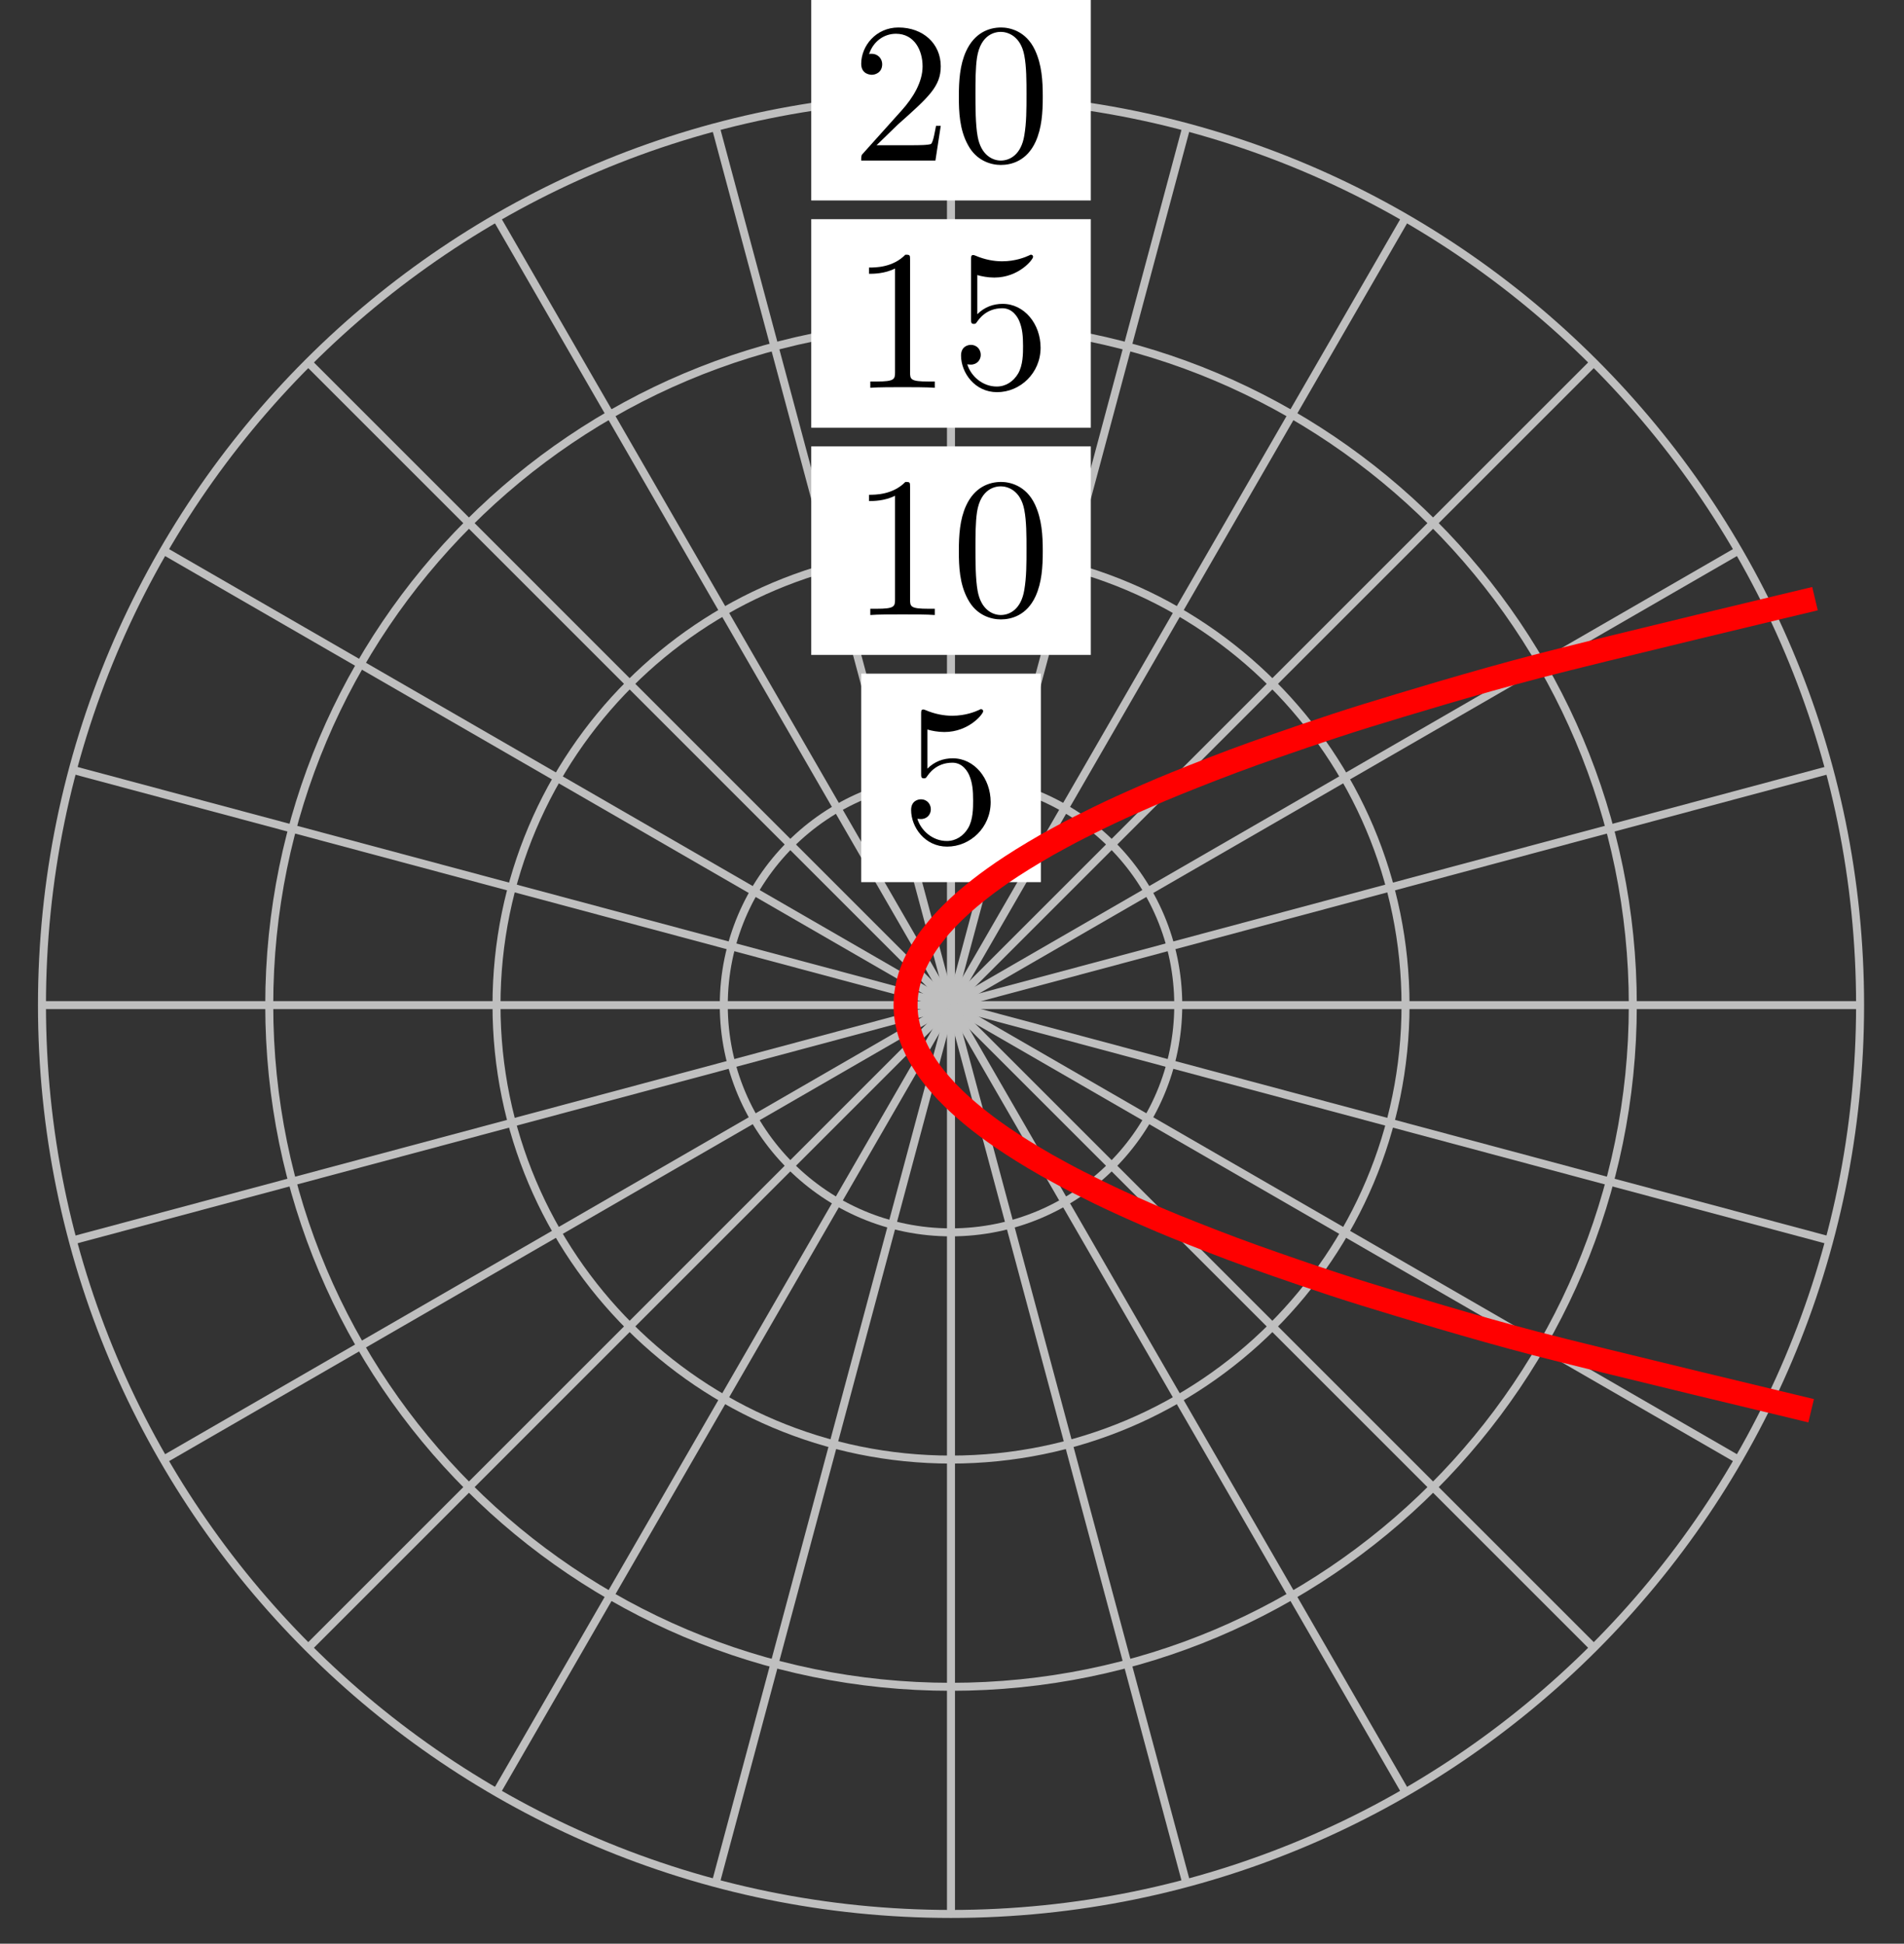 <?xml version="1.0" encoding="UTF-8"?>
<svg xmlns="http://www.w3.org/2000/svg" xmlns:xlink="http://www.w3.org/1999/xlink" width="95pt" height="97pt" viewBox="0 0 95 97" version="1.1">
<rect x="0" y="0" width="95" height="97" fill="#333333" stroke="none"/>
<defs>
<g>
<symbol overflow="visible" id="glyph0-0">
<path style="stroke:none;" d=""/>
</symbol>
<symbol overflow="visible" id="glyph0-1">
<path style="stroke:none;" d="M 4.469 -2 C 4.469 -3.188 3.656 -4.188 2.578 -4.188 C 2.109 -4.188 1.672 -4.031 1.312 -3.672 L 1.312 -5.625 C 1.516 -5.562 1.844 -5.5 2.156 -5.5 C 3.391 -5.5 4.094 -6.406 4.094 -6.531 C 4.094 -6.594 4.062 -6.641 3.984 -6.641 C 3.984 -6.641 3.953 -6.641 3.906 -6.609 C 3.703 -6.516 3.219 -6.312 2.547 -6.312 C 2.156 -6.312 1.688 -6.391 1.219 -6.594 C 1.141 -6.625 1.125 -6.625 1.109 -6.625 C 1 -6.625 1 -6.547 1 -6.391 L 1 -3.438 C 1 -3.266 1 -3.188 1.141 -3.188 C 1.219 -3.188 1.234 -3.203 1.281 -3.266 C 1.391 -3.422 1.75 -3.969 2.562 -3.969 C 3.078 -3.969 3.328 -3.516 3.406 -3.328 C 3.562 -2.953 3.594 -2.578 3.594 -2.078 C 3.594 -1.719 3.594 -1.125 3.344 -0.703 C 3.109 -0.312 2.734 -0.062 2.281 -0.062 C 1.562 -0.062 0.984 -0.594 0.812 -1.172 C 0.844 -1.172 0.875 -1.156 0.984 -1.156 C 1.312 -1.156 1.484 -1.406 1.484 -1.641 C 1.484 -1.891 1.312 -2.141 0.984 -2.141 C 0.844 -2.141 0.5 -2.062 0.5 -1.609 C 0.5 -0.75 1.188 0.219 2.297 0.219 C 3.453 0.219 4.469 -0.734 4.469 -2 Z M 4.469 -2 "/>
</symbol>
<symbol overflow="visible" id="glyph0-2">
<path style="stroke:none;" d="M 2.938 -6.375 C 2.938 -6.625 2.938 -6.641 2.703 -6.641 C 2.078 -6 1.203 -6 0.891 -6 L 0.891 -5.688 C 1.094 -5.688 1.672 -5.688 2.188 -5.953 L 2.188 -0.781 C 2.188 -0.422 2.156 -0.312 1.266 -0.312 L 0.953 -0.312 L 0.953 0 C 1.297 -0.031 2.156 -0.031 2.562 -0.031 C 2.953 -0.031 3.828 -0.031 4.172 0 L 4.172 -0.312 L 3.859 -0.312 C 2.953 -0.312 2.938 -0.422 2.938 -0.781 Z M 2.938 -6.375 "/>
</symbol>
<symbol overflow="visible" id="glyph0-3">
<path style="stroke:none;" d="M 4.578 -3.188 C 4.578 -3.984 4.531 -4.781 4.188 -5.516 C 3.734 -6.484 2.906 -6.641 2.5 -6.641 C 1.891 -6.641 1.172 -6.375 0.75 -5.453 C 0.438 -4.766 0.391 -3.984 0.391 -3.188 C 0.391 -2.438 0.422 -1.547 0.844 -0.781 C 1.266 0.016 2 0.219 2.484 0.219 C 3.016 0.219 3.781 0.016 4.219 -0.938 C 4.531 -1.625 4.578 -2.406 4.578 -3.188 Z M 2.484 0 C 2.094 0 1.5 -0.25 1.328 -1.203 C 1.219 -1.797 1.219 -2.719 1.219 -3.312 C 1.219 -3.953 1.219 -4.609 1.297 -5.141 C 1.484 -6.328 2.234 -6.422 2.484 -6.422 C 2.812 -6.422 3.469 -6.234 3.656 -5.25 C 3.766 -4.688 3.766 -3.938 3.766 -3.312 C 3.766 -2.562 3.766 -1.891 3.656 -1.25 C 3.5 -0.297 2.938 0 2.484 0 Z M 2.484 0 "/>
</symbol>
<symbol overflow="visible" id="glyph0-4">
<path style="stroke:none;" d="M 1.266 -0.766 L 2.328 -1.797 C 3.875 -3.172 4.469 -3.703 4.469 -4.703 C 4.469 -5.844 3.578 -6.641 2.359 -6.641 C 1.234 -6.641 0.5 -5.719 0.5 -4.828 C 0.5 -4.281 1 -4.281 1.031 -4.281 C 1.203 -4.281 1.547 -4.391 1.547 -4.812 C 1.547 -5.062 1.359 -5.328 1.016 -5.328 C 0.938 -5.328 0.922 -5.328 0.891 -5.312 C 1.109 -5.969 1.656 -6.328 2.234 -6.328 C 3.141 -6.328 3.562 -5.516 3.562 -4.703 C 3.562 -3.906 3.078 -3.125 2.516 -2.5 L 0.609 -0.375 C 0.5 -0.266 0.5 -0.234 0.5 0 L 4.203 0 L 4.469 -1.734 L 4.234 -1.734 C 4.172 -1.438 4.109 -1 4 -0.844 C 3.938 -0.766 3.281 -0.766 3.062 -0.766 Z M 1.266 -0.766 "/>
</symbol>
</g>
</defs>
<g id="surface1">
<path style="fill:none;stroke-width:0.399;stroke-linecap:butt;stroke-linejoin:miter;stroke:rgb(75%,75%,75%);stroke-opacity:1;stroke-miterlimit:10;" d="M -0.002 -0 L 45.358 -0 " transform="matrix(1,0,0,-1,47.451,50.16)"/>
<path style="fill:none;stroke-width:0.399;stroke-linecap:butt;stroke-linejoin:miter;stroke:rgb(75%,75%,75%);stroke-opacity:1;stroke-miterlimit:10;" d="M -0.002 -0 L 43.811 11.738 " transform="matrix(1,0,0,-1,47.451,50.16)"/>
<path style="fill:none;stroke-width:0.399;stroke-linecap:butt;stroke-linejoin:miter;stroke:rgb(75%,75%,75%);stroke-opacity:1;stroke-miterlimit:10;" d="M -0.002 -0 L 39.279 22.679 " transform="matrix(1,0,0,-1,47.451,50.16)"/>
<path style="fill:none;stroke-width:0.399;stroke-linecap:butt;stroke-linejoin:miter;stroke:rgb(75%,75%,75%);stroke-opacity:1;stroke-miterlimit:10;" d="M -0.002 -0 L 32.072 32.073 " transform="matrix(1,0,0,-1,47.451,50.16)"/>
<path style="fill:none;stroke-width:0.399;stroke-linecap:butt;stroke-linejoin:miter;stroke:rgb(75%,75%,75%);stroke-opacity:1;stroke-miterlimit:10;" d="M -0.002 -0 L 22.678 39.28 " transform="matrix(1,0,0,-1,47.451,50.16)"/>
<path style="fill:none;stroke-width:0.399;stroke-linecap:butt;stroke-linejoin:miter;stroke:rgb(75%,75%,75%);stroke-opacity:1;stroke-miterlimit:10;" d="M -0.002 -0 L 11.74 43.811 " transform="matrix(1,0,0,-1,47.451,50.16)"/>
<path style="fill:none;stroke-width:0.399;stroke-linecap:butt;stroke-linejoin:miter;stroke:rgb(75%,75%,75%);stroke-opacity:1;stroke-miterlimit:10;" d="M -0.002 -0 L -0.002 45.354 " transform="matrix(1,0,0,-1,47.451,50.16)"/>
<path style="fill:none;stroke-width:0.399;stroke-linecap:butt;stroke-linejoin:miter;stroke:rgb(75%,75%,75%);stroke-opacity:1;stroke-miterlimit:10;" d="M -0.002 -0 L -11.74 43.811 " transform="matrix(1,0,0,-1,47.451,50.16)"/>
<path style="fill:none;stroke-width:0.399;stroke-linecap:butt;stroke-linejoin:miter;stroke:rgb(75%,75%,75%);stroke-opacity:1;stroke-miterlimit:10;" d="M -0.002 -0 L -22.678 39.28 " transform="matrix(1,0,0,-1,47.451,50.16)"/>
<path style="fill:none;stroke-width:0.399;stroke-linecap:butt;stroke-linejoin:miter;stroke:rgb(75%,75%,75%);stroke-opacity:1;stroke-miterlimit:10;" d="M -0.002 -0 L -32.072 32.073 " transform="matrix(1,0,0,-1,47.451,50.16)"/>
<path style="fill:none;stroke-width:0.399;stroke-linecap:butt;stroke-linejoin:miter;stroke:rgb(75%,75%,75%);stroke-opacity:1;stroke-miterlimit:10;" d="M -0.002 -0 L -39.279 22.679 " transform="matrix(1,0,0,-1,47.451,50.16)"/>
<path style="fill:none;stroke-width:0.399;stroke-linecap:butt;stroke-linejoin:miter;stroke:rgb(75%,75%,75%);stroke-opacity:1;stroke-miterlimit:10;" d="M -0.002 -0 L -43.81 11.738 " transform="matrix(1,0,0,-1,47.451,50.16)"/>
<path style="fill:none;stroke-width:0.399;stroke-linecap:butt;stroke-linejoin:miter;stroke:rgb(75%,75%,75%);stroke-opacity:1;stroke-miterlimit:10;" d="M -0.002 -0 L -45.357 -0 " transform="matrix(1,0,0,-1,47.451,50.16)"/>
<path style="fill:none;stroke-width:0.399;stroke-linecap:butt;stroke-linejoin:miter;stroke:rgb(75%,75%,75%);stroke-opacity:1;stroke-miterlimit:10;" d="M -0.002 -0 L -43.81 -11.738 " transform="matrix(1,0,0,-1,47.451,50.16)"/>
<path style="fill:none;stroke-width:0.399;stroke-linecap:butt;stroke-linejoin:miter;stroke:rgb(75%,75%,75%);stroke-opacity:1;stroke-miterlimit:10;" d="M -0.002 -0 L -39.279 -22.679 " transform="matrix(1,0,0,-1,47.451,50.16)"/>
<path style="fill:none;stroke-width:0.399;stroke-linecap:butt;stroke-linejoin:miter;stroke:rgb(75%,75%,75%);stroke-opacity:1;stroke-miterlimit:10;" d="M -0.002 -0 L -32.072 -32.073 " transform="matrix(1,0,0,-1,47.451,50.16)"/>
<path style="fill:none;stroke-width:0.399;stroke-linecap:butt;stroke-linejoin:miter;stroke:rgb(75%,75%,75%);stroke-opacity:1;stroke-miterlimit:10;" d="M -0.002 -0 L -22.678 -39.28 " transform="matrix(1,0,0,-1,47.451,50.16)"/>
<path style="fill:none;stroke-width:0.399;stroke-linecap:butt;stroke-linejoin:miter;stroke:rgb(75%,75%,75%);stroke-opacity:1;stroke-miterlimit:10;" d="M -0.002 -0 L -11.74 -43.811 " transform="matrix(1,0,0,-1,47.451,50.16)"/>
<path style="fill:none;stroke-width:0.399;stroke-linecap:butt;stroke-linejoin:miter;stroke:rgb(75%,75%,75%);stroke-opacity:1;stroke-miterlimit:10;" d="M -0.002 -0 L -0.002 -45.354 " transform="matrix(1,0,0,-1,47.451,50.16)"/>
<path style="fill:none;stroke-width:0.399;stroke-linecap:butt;stroke-linejoin:miter;stroke:rgb(75%,75%,75%);stroke-opacity:1;stroke-miterlimit:10;" d="M -0.002 -0 L 11.74 -43.811 " transform="matrix(1,0,0,-1,47.451,50.16)"/>
<path style="fill:none;stroke-width:0.399;stroke-linecap:butt;stroke-linejoin:miter;stroke:rgb(75%,75%,75%);stroke-opacity:1;stroke-miterlimit:10;" d="M -0.002 -0 L 22.678 -39.28 " transform="matrix(1,0,0,-1,47.451,50.16)"/>
<path style="fill:none;stroke-width:0.399;stroke-linecap:butt;stroke-linejoin:miter;stroke:rgb(75%,75%,75%);stroke-opacity:1;stroke-miterlimit:10;" d="M -0.002 -0 L 32.072 -32.073 " transform="matrix(1,0,0,-1,47.451,50.16)"/>
<path style="fill:none;stroke-width:0.399;stroke-linecap:butt;stroke-linejoin:miter;stroke:rgb(75%,75%,75%);stroke-opacity:1;stroke-miterlimit:10;" d="M -0.002 -0 L 39.279 -22.679 " transform="matrix(1,0,0,-1,47.451,50.16)"/>
<path style="fill:none;stroke-width:0.399;stroke-linecap:butt;stroke-linejoin:miter;stroke:rgb(75%,75%,75%);stroke-opacity:1;stroke-miterlimit:10;" d="M -0.002 -0 L 43.811 -11.738 " transform="matrix(1,0,0,-1,47.451,50.16)"/>
<path style="fill:none;stroke-width:0.399;stroke-linecap:butt;stroke-linejoin:miter;stroke:rgb(75%,75%,75%);stroke-opacity:1;stroke-miterlimit:10;" d="M 11.338 -0 C 11.338 6.261 6.264 11.339 -0.002 11.339 C -6.263 11.339 -11.338 6.261 -11.338 -0 C -11.338 -6.262 -6.263 -11.34 -0.002 -11.34 C 6.264 -11.34 11.338 -6.262 11.338 -0 Z M 11.338 -0 " transform="matrix(1,0,0,-1,47.451,50.16)"/>
<path style=" stroke:none;fill-rule:nonzero;fill:rgb(100%,100%,100%);fill-opacity:1;" d="M 42.969 44.023 L 51.934 44.023 L 51.934 33.617 L 42.969 33.617 Z M 42.969 44.023 "/>
<g style="fill:rgb(0%,0%,0%);fill-opacity:1;">
  <use xlink:href="#glyph0-1" x="44.96" y="42.031"/>
</g>
<path style="fill:none;stroke-width:0.399;stroke-linecap:butt;stroke-linejoin:miter;stroke:rgb(75%,75%,75%);stroke-opacity:1;stroke-miterlimit:10;" d="M 22.678 -0 C 22.678 12.523 12.526 22.679 -0.002 22.679 C -12.525 22.679 -22.678 12.523 -22.678 -0 C -22.678 -12.523 -12.525 -22.679 -0.002 -22.679 C 12.526 -22.679 22.678 -12.523 22.678 -0 Z M 22.678 -0 " transform="matrix(1,0,0,-1,47.451,50.16)"/>
<path style=" stroke:none;fill-rule:nonzero;fill:rgb(100%,100%,100%);fill-opacity:1;" d="M 40.477 32.684 L 54.426 32.684 L 54.426 22.277 L 40.477 22.277 Z M 40.477 32.684 "/>
<g style="fill:rgb(0%,0%,0%);fill-opacity:1;">
  <use xlink:href="#glyph0-2" x="42.47" y="30.692"/>
  <use xlink:href="#glyph0-3" x="47.451" y="30.692"/>
</g>
<path style="fill:none;stroke-width:0.399;stroke-linecap:butt;stroke-linejoin:miter;stroke:rgb(75%,75%,75%);stroke-opacity:1;stroke-miterlimit:10;" d="M 34.018 -0 C 34.018 18.788 18.787 34.018 -0.002 34.018 C -18.787 34.018 -34.017 18.788 -34.017 -0 C -34.017 -18.789 -18.787 -34.019 -0.002 -34.019 C 18.787 -34.019 34.018 -18.789 34.018 -0 Z M 34.018 -0 " transform="matrix(1,0,0,-1,47.451,50.16)"/>
<path style=" stroke:none;fill-rule:nonzero;fill:rgb(100%,100%,100%);fill-opacity:1;" d="M 40.477 21.344 L 54.426 21.344 L 54.426 10.938 L 40.477 10.938 Z M 40.477 21.344 "/>
<g style="fill:rgb(0%,0%,0%);fill-opacity:1;">
  <use xlink:href="#glyph0-2" x="42.47" y="19.352"/>
  <use xlink:href="#glyph0-1" x="47.451" y="19.352"/>
</g>
<path style="fill:none;stroke-width:0.399;stroke-linecap:butt;stroke-linejoin:miter;stroke:rgb(75%,75%,75%);stroke-opacity:1;stroke-miterlimit:10;" d="M 45.358 -0 C 45.358 25.05 25.049 45.354 -0.002 45.354 C -25.049 45.354 -45.357 25.05 -45.357 -0 C -45.357 -25.05 -25.049 -45.354 -0.002 -45.354 C 25.049 -45.354 45.358 -25.05 45.358 -0 Z M 45.358 -0 " transform="matrix(1,0,0,-1,47.451,50.16)"/>
<path style=" stroke:none;fill-rule:nonzero;fill:rgb(100%,100%,100%);fill-opacity:1;" d="M 40.477 10.004 L 54.426 10.004 L 54.426 -0.398 L 40.477 -0.398 Z M 40.477 10.004 "/>
<g style="fill:rgb(0%,0%,0%);fill-opacity:1;">
  <use xlink:href="#glyph0-4" x="42.47" y="8.013"/>
  <use xlink:href="#glyph0-3" x="47.451" y="8.013"/>
</g>
<path style="fill:none;stroke-width:1.196;stroke-linecap:butt;stroke-linejoin:miter;stroke:rgb(100%,0%,0%);stroke-opacity:1;stroke-miterlimit:10;" d="M 43.108 20.284 C 43.108 20.284 32.342 17.714 29.233 16.902 C 26.127 16.093 22.678 15.042 20.717 14.441 C 18.76 13.835 16.432 13.023 15.119 12.558 C 13.807 12.089 12.17 11.445 11.248 11.07 C 10.322 10.699 9.135 10.171 8.459 9.863 C 7.783 9.558 6.893 9.117 6.385 8.859 C 5.877 8.601 5.19 8.226 4.799 8.008 C 4.408 7.785 3.873 7.465 3.565 7.273 C 3.256 7.082 2.826 6.801 2.58 6.633 C 2.334 6.465 1.99 6.215 1.787 6.066 C 1.588 5.918 1.307 5.695 1.143 5.562 C 0.975 5.426 0.74 5.226 0.604 5.105 C 0.467 4.984 0.272 4.801 0.158 4.691 C 0.041 4.582 -0.123 4.41 -0.221 4.308 C -0.314 4.211 -0.455 4.054 -0.541 3.961 C -0.623 3.867 -0.74 3.722 -0.81 3.633 C -0.881 3.547 -0.986 3.41 -1.045 3.332 C -1.107 3.25 -1.193 3.121 -1.248 3.043 C -1.299 2.969 -1.373 2.847 -1.42 2.773 C -1.463 2.699 -1.529 2.586 -1.568 2.519 C -1.607 2.449 -1.666 2.34 -1.697 2.273 C -1.732 2.207 -1.779 2.101 -1.81 2.039 C -1.838 1.973 -1.881 1.875 -1.904 1.812 C -1.931 1.75 -1.967 1.652 -1.986 1.594 C -2.01 1.535 -2.041 1.441 -2.056 1.383 C -2.076 1.324 -2.099 1.23 -2.115 1.176 C -2.131 1.117 -2.15 1.027 -2.162 0.973 C -2.174 0.918 -2.193 0.828 -2.201 0.773 C -2.213 0.719 -2.224 0.633 -2.232 0.578 C -2.236 0.523 -2.248 0.437 -2.252 0.387 C -2.256 0.332 -2.26 0.246 -2.264 0.191 C -2.267 0.141 -2.267 0.055 -2.267 -0 C -2.267 -0.051 -2.267 -0.137 -2.264 -0.191 C -2.26 -0.242 -2.256 -0.328 -2.252 -0.383 C -2.248 -0.438 -2.236 -0.523 -2.232 -0.578 C -2.224 -0.629 -2.213 -0.719 -2.201 -0.773 C -2.193 -0.828 -2.178 -0.914 -2.162 -0.969 C -2.15 -1.027 -2.131 -1.117 -2.115 -1.172 C -2.099 -1.231 -2.076 -1.32 -2.056 -1.379 C -2.041 -1.438 -2.01 -1.531 -1.99 -1.59 C -1.967 -1.652 -1.931 -1.746 -1.908 -1.809 C -1.881 -1.871 -1.838 -1.973 -1.81 -2.035 C -1.783 -2.098 -1.732 -2.203 -1.701 -2.27 C -1.666 -2.336 -1.607 -2.445 -1.572 -2.516 C -1.533 -2.586 -1.467 -2.699 -1.42 -2.77 C -1.377 -2.844 -1.299 -2.965 -1.248 -3.043 C -1.197 -3.117 -1.107 -3.246 -1.049 -3.328 C -0.986 -3.41 -0.885 -3.543 -0.814 -3.633 C -0.744 -3.719 -0.623 -3.863 -0.541 -3.957 C -0.459 -4.051 -0.318 -4.207 -0.224 -4.309 C -0.127 -4.406 0.037 -4.574 0.154 -4.687 C 0.268 -4.797 0.463 -4.98 0.6 -5.101 C 0.737 -5.219 0.971 -5.422 1.135 -5.555 C 1.299 -5.687 1.58 -5.914 1.783 -6.062 C 1.983 -6.211 2.326 -6.461 2.572 -6.625 C 2.819 -6.793 3.244 -7.074 3.553 -7.265 C 3.861 -7.457 4.397 -7.781 4.787 -8 C 5.178 -8.219 5.858 -8.594 6.365 -8.847 C 6.873 -9.105 7.764 -9.547 8.436 -9.851 C 9.108 -10.16 10.291 -10.683 11.213 -11.058 C 12.135 -11.429 13.764 -12.074 15.072 -12.539 C 16.381 -13.007 18.697 -13.816 20.647 -14.418 C 22.6 -15.019 26.033 -16.066 29.123 -16.875 C 32.213 -17.679 42.916 -20.242 42.916 -20.242 " transform="matrix(1,0,0,-1,47.451,50.16)"/>
</g>
</svg>
